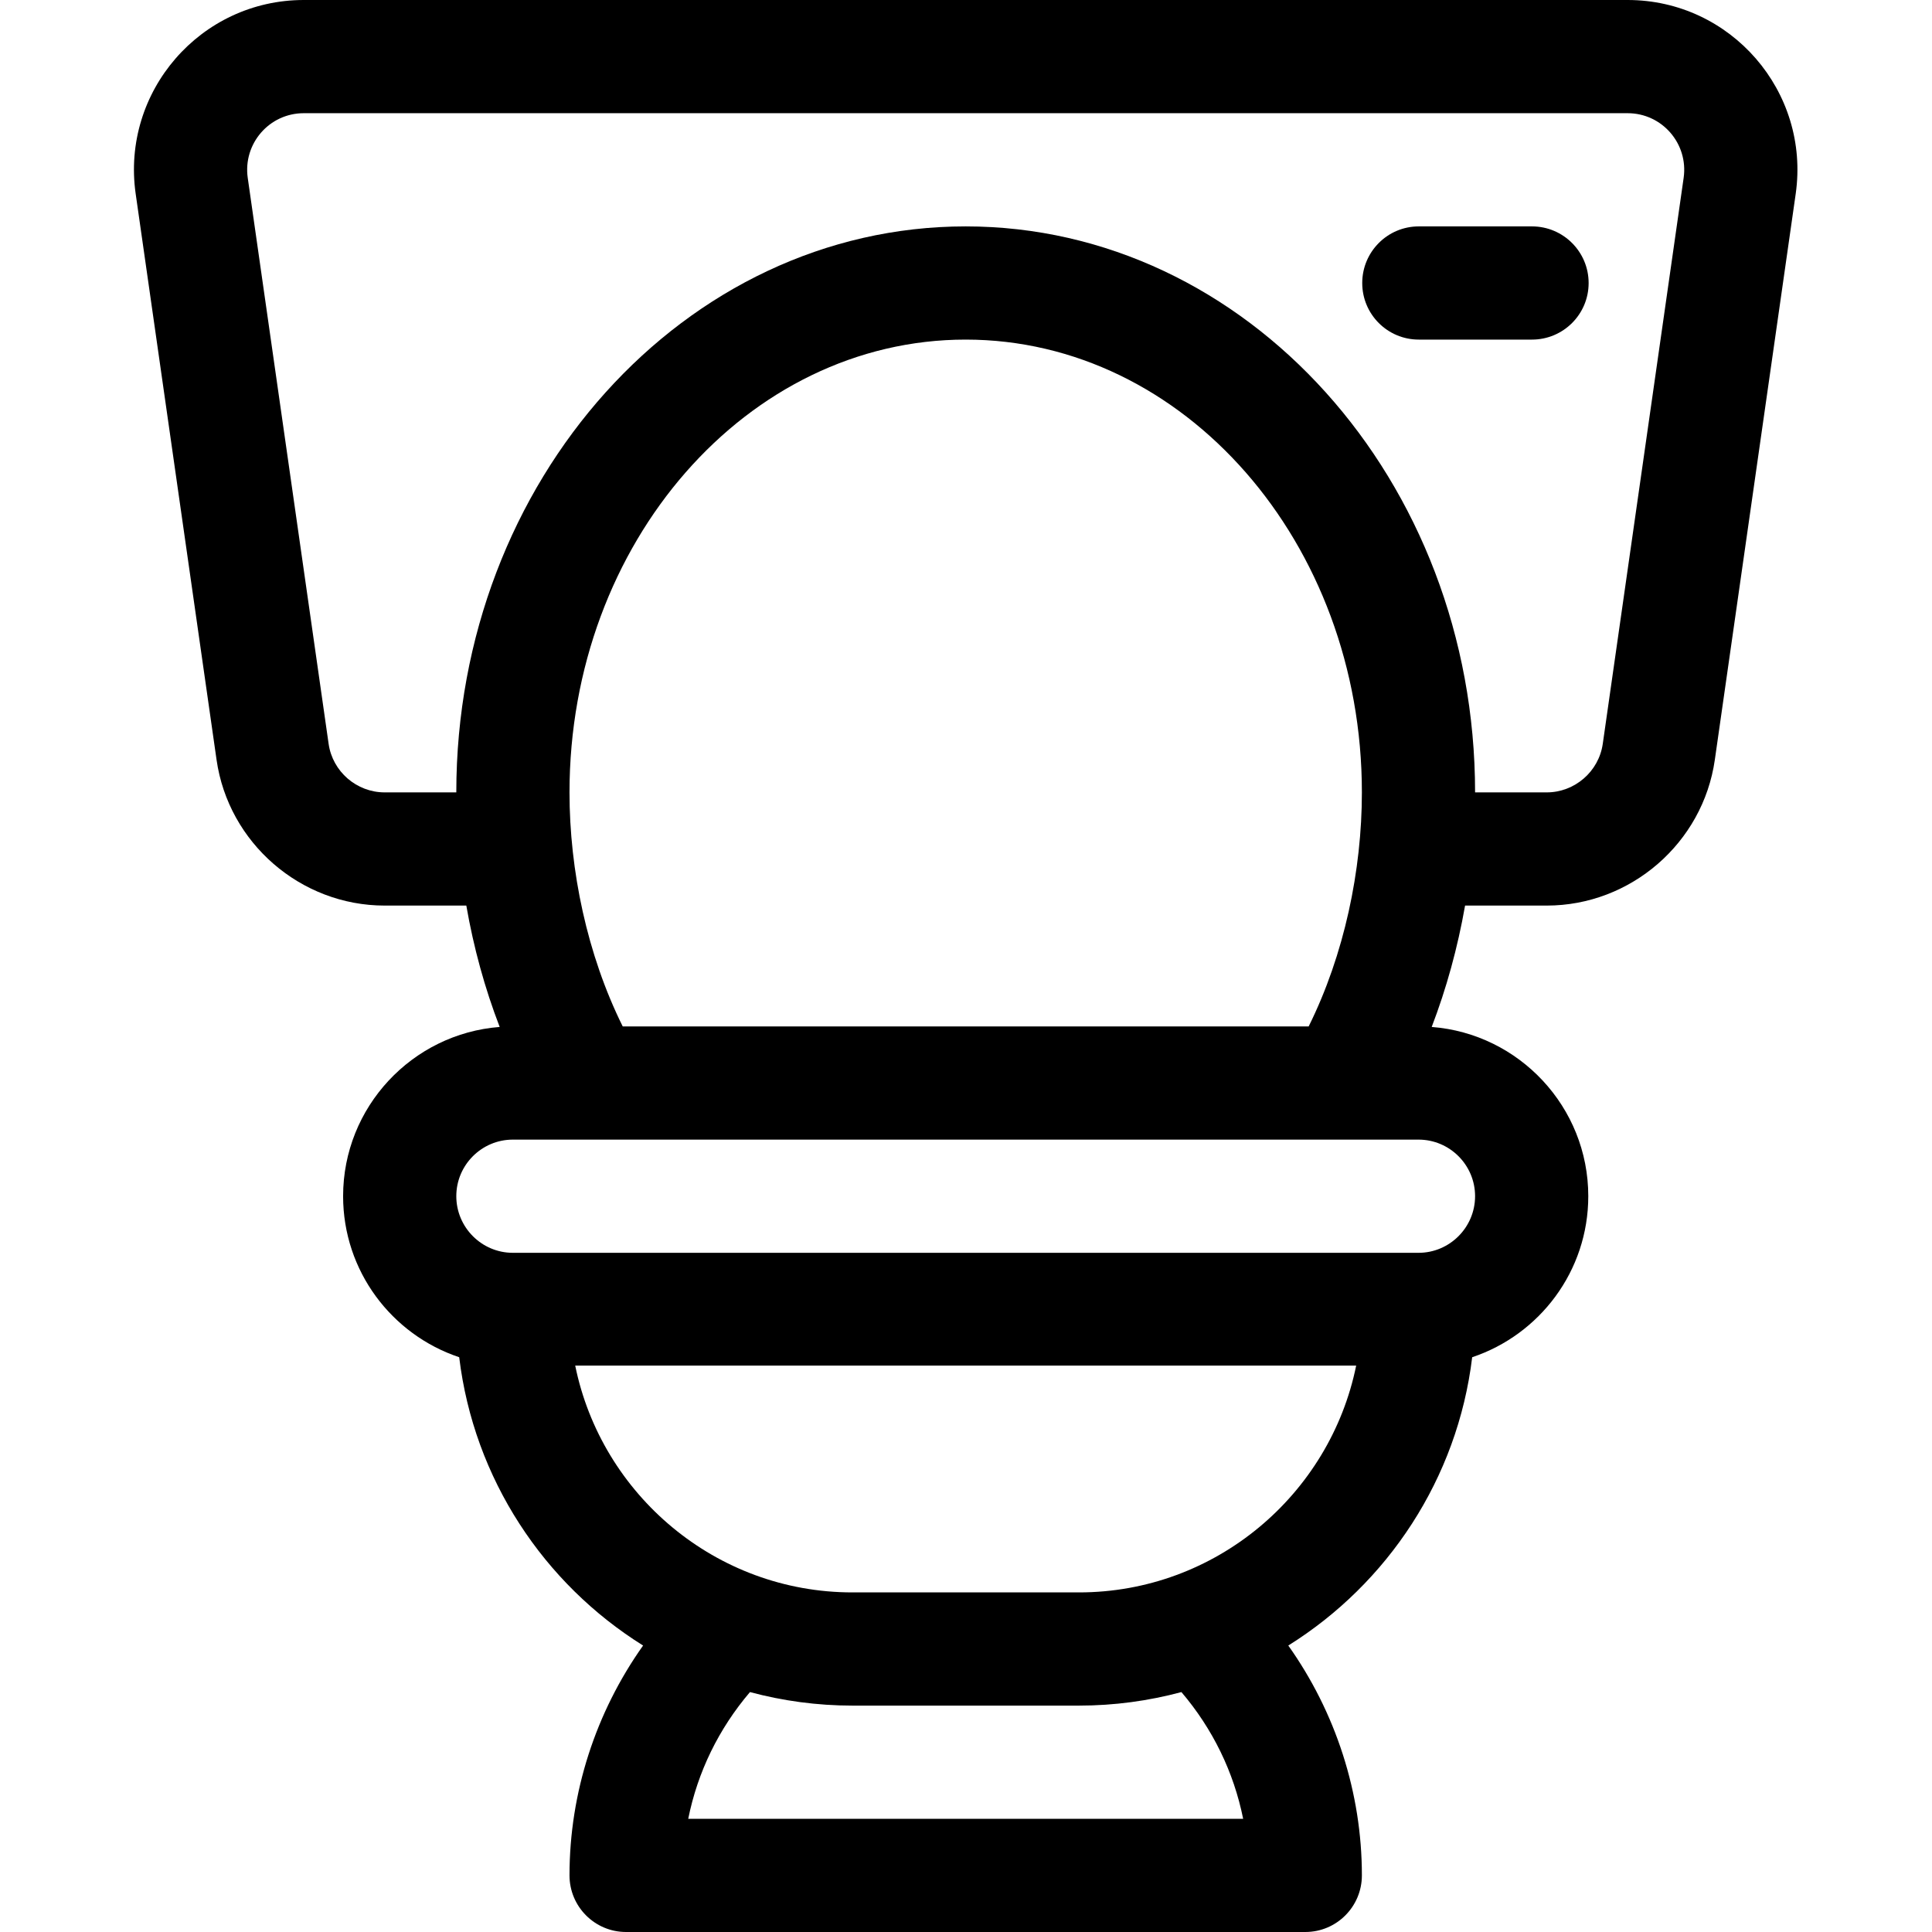 <svg width="22" height="22" viewBox="0 0 22 22" fill="none" xmlns="http://www.w3.org/2000/svg">
<path d="M18.534 0H3.459C2.283 0 1.379 1.043 1.545 2.207L2.466 8.652C2.601 9.599 3.424 10.312 4.38 10.312H5.31C5.393 10.79 5.521 11.256 5.69 11.694C4.694 11.771 3.907 12.606 3.907 13.621C3.907 14.474 4.461 15.198 5.229 15.455C5.396 16.839 6.192 18.032 7.323 18.738C6.784 19.497 6.485 20.414 6.485 21.355C6.485 21.711 6.773 22 7.129 22H14.864C15.22 22 15.508 21.711 15.508 21.355C15.508 20.414 15.209 19.497 14.67 18.738C15.8 18.032 16.597 16.839 16.764 15.455C17.532 15.198 18.086 14.474 18.086 13.621C18.086 12.606 17.299 11.771 16.303 11.694C16.471 11.256 16.599 10.79 16.683 10.312H17.613C18.569 10.312 19.392 9.599 19.527 8.652L20.448 2.207C20.614 1.042 19.709 0 18.534 0ZM7.837 20.711C7.944 20.178 8.184 19.686 8.54 19.268C8.913 19.368 9.304 19.422 9.707 19.422H12.286C12.689 19.422 13.08 19.368 13.453 19.268C13.809 19.686 14.049 20.178 14.156 20.711H7.837ZM12.286 18.133H9.707C8.151 18.133 6.849 17.02 6.55 15.55H15.443C15.144 17.02 13.842 18.133 12.286 18.133ZM16.797 13.621C16.797 13.976 16.508 14.266 16.153 14.266H5.84C5.485 14.266 5.196 13.976 5.196 13.621C5.196 13.266 5.485 12.977 5.84 12.977H16.153C16.508 12.977 16.797 13.266 16.797 13.621ZM6.485 9.023C6.485 6.18 8.509 3.867 10.996 3.867C13.484 3.867 15.508 6.18 15.508 9.023C15.508 9.91 15.308 10.87 14.902 11.688H7.091C6.685 10.87 6.485 9.91 6.485 9.023ZM19.172 2.025L18.251 8.47C18.206 8.786 17.931 9.023 17.613 9.023H16.797C16.797 5.469 14.195 2.578 10.996 2.578C7.798 2.578 5.196 5.469 5.196 9.023H4.38C4.061 9.023 3.787 8.786 3.742 8.47L2.821 2.025C2.766 1.636 3.066 1.289 3.459 1.289H18.534C18.926 1.289 19.227 1.635 19.172 2.025Z" fill="black"/>
<path d="M17.445 2.578H16.156C15.8 2.578 15.512 2.867 15.512 3.223C15.512 3.579 15.8 3.867 16.156 3.867H17.445C17.801 3.867 18.09 3.579 18.09 3.223C18.09 2.867 17.801 2.578 17.445 2.578Z" fill="black"/>
</svg>
